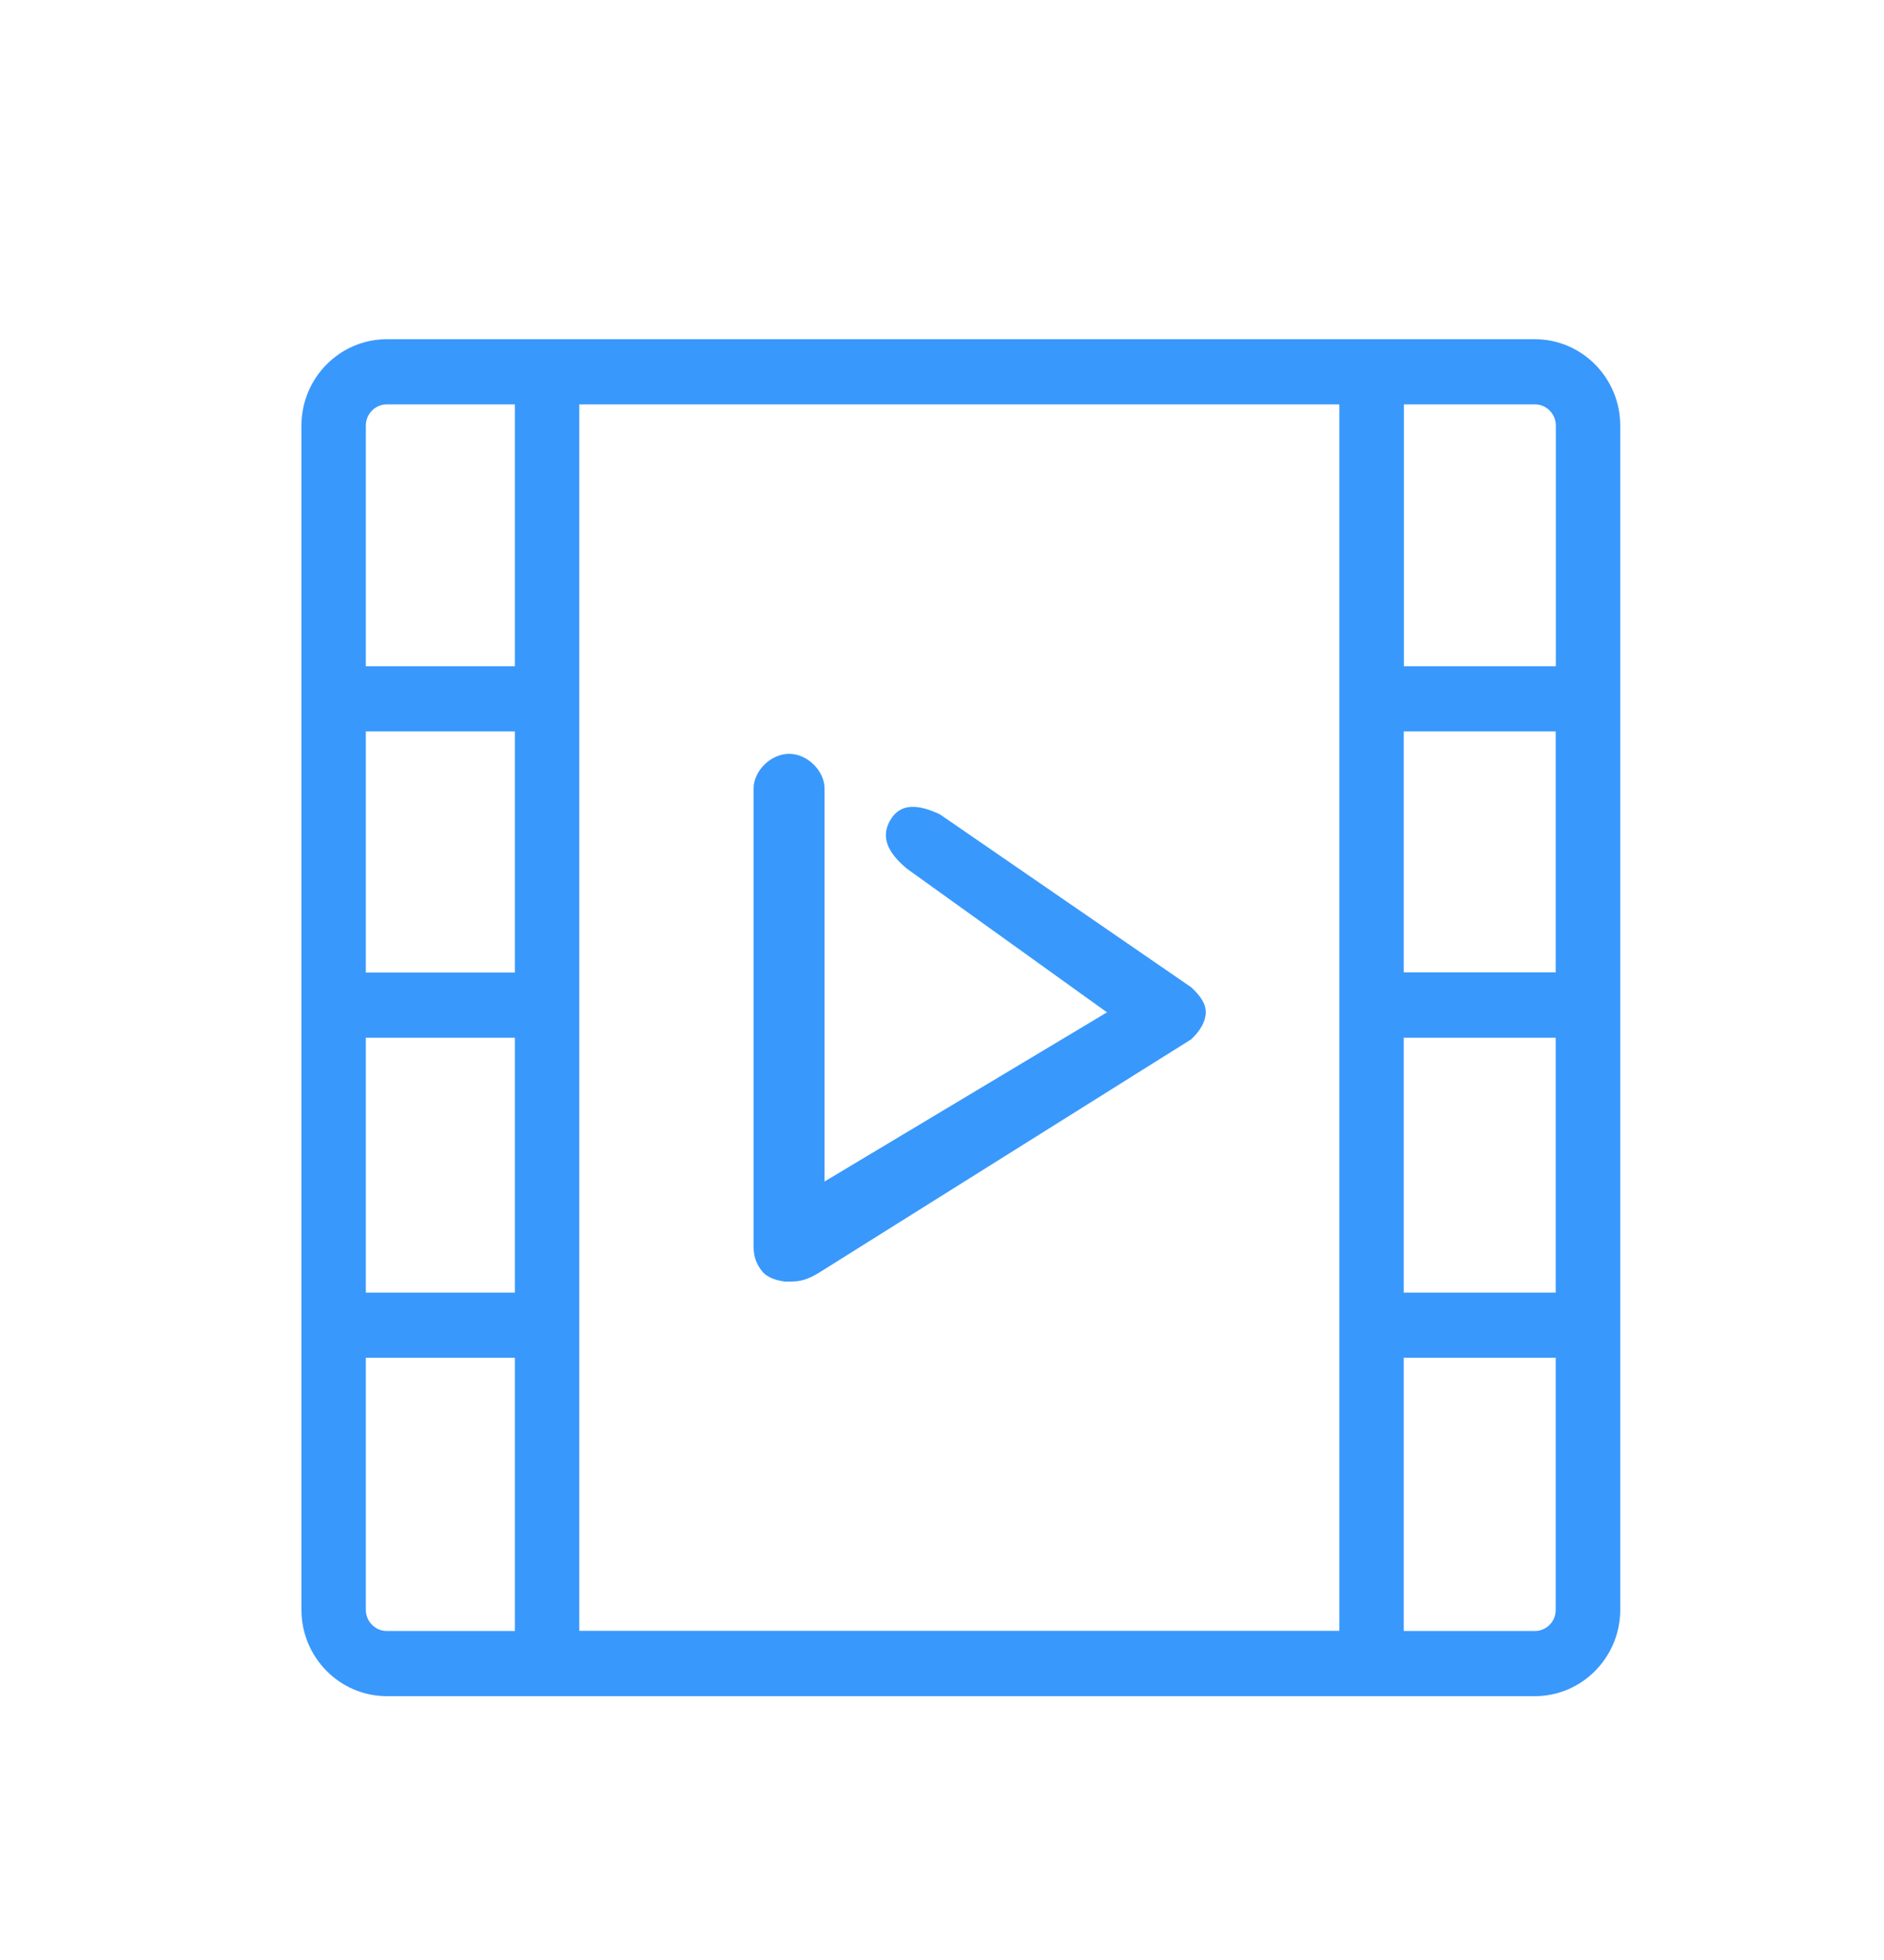 <?xml version="1.0" encoding="UTF-8"?>
<svg width="50px" height="52px" viewBox="0 0 50 52" version="1.1" xmlns="http://www.w3.org/2000/svg" xmlns:xlink="http://www.w3.org/1999/xlink">
    <!-- Generator: Sketch 53.1 (72631) - https://sketchapp.com -->
    <title>down-all</title>
    <desc>Created with Sketch.</desc>
    <g id="页面-5" stroke="none" stroke-width="1" fill="none" fill-rule="evenodd">
        <g id="1920*1080-首页-流程图01" transform="translate(-1597, -563)" fill="#3998FC" fill-rule="nonzero">
            <g id="视频文件" transform="translate(1597, 563)">
                <path d="M40.736,9 L10.264,9 C9.017,9 8,10.029 8,11.291 L8,42.709 C8,43.971 9.017,45 10.264,45 L40.736,45 C41.983,45 43,43.971 43,42.709 L43,11.291 C43,10.029 41.983,9 40.736,9 Z M41.291,11.291 L41.291,17.676 L37.258,17.676 L37.258,10.729 L40.74,10.729 C41.043,10.729 41.291,10.984 41.291,11.291 L41.291,11.291 Z M13.665,25.803 L9.709,25.803 L9.709,19.405 L13.665,19.405 L13.665,25.803 Z M13.665,27.532 L13.665,34.293 L9.709,34.293 L9.709,27.532 L13.665,27.532 Z M15.374,10.729 L35.545,10.729 L35.545,43.267 L15.374,43.267 L15.374,10.729 Z M37.254,27.532 L41.287,27.532 L41.287,34.293 L37.254,34.293 L37.254,27.532 Z M37.254,25.803 L37.254,19.405 L41.287,19.405 L41.287,25.798 L37.254,25.798 L37.254,25.803 Z M10.264,10.729 L13.665,10.729 L13.665,17.676 L9.709,17.676 L9.709,11.291 C9.709,10.984 9.957,10.729 10.264,10.729 L10.264,10.729 Z M9.709,42.709 L9.709,36.022 L13.665,36.022 L13.665,43.271 L10.264,43.271 C9.957,43.271 9.709,43.016 9.709,42.709 L9.709,42.709 Z M40.736,43.271 L37.254,43.271 L37.254,36.022 L41.287,36.022 L41.287,42.709 C41.291,43.016 41.043,43.271 40.736,43.271 Z" id="形状"></path>
                <path d="M20.983,34 L20.826,34 C20.617,33.974 20.362,33.901 20.223,33.724 C20.093,33.561 20,33.367 20,33.082 L20,20.918 C20,20.457 20.45,20 20.942,20 C21.438,20 21.883,20.461 21.883,20.918 L21.883,31.346 L29.379,26.858 L24.068,23.046 C23.53,22.598 23.368,22.18 23.641,21.736 C23.934,21.262 24.444,21.374 24.94,21.602 L31.615,26.194 C31.861,26.423 32,26.625 32,26.858 C32,27.086 31.861,27.345 31.615,27.573 L21.726,33.772 C21.419,33.957 21.229,34 20.983,34 L20.983,34 Z" id="路径"></path>
            </g>
        </g>
    </g>
</svg>